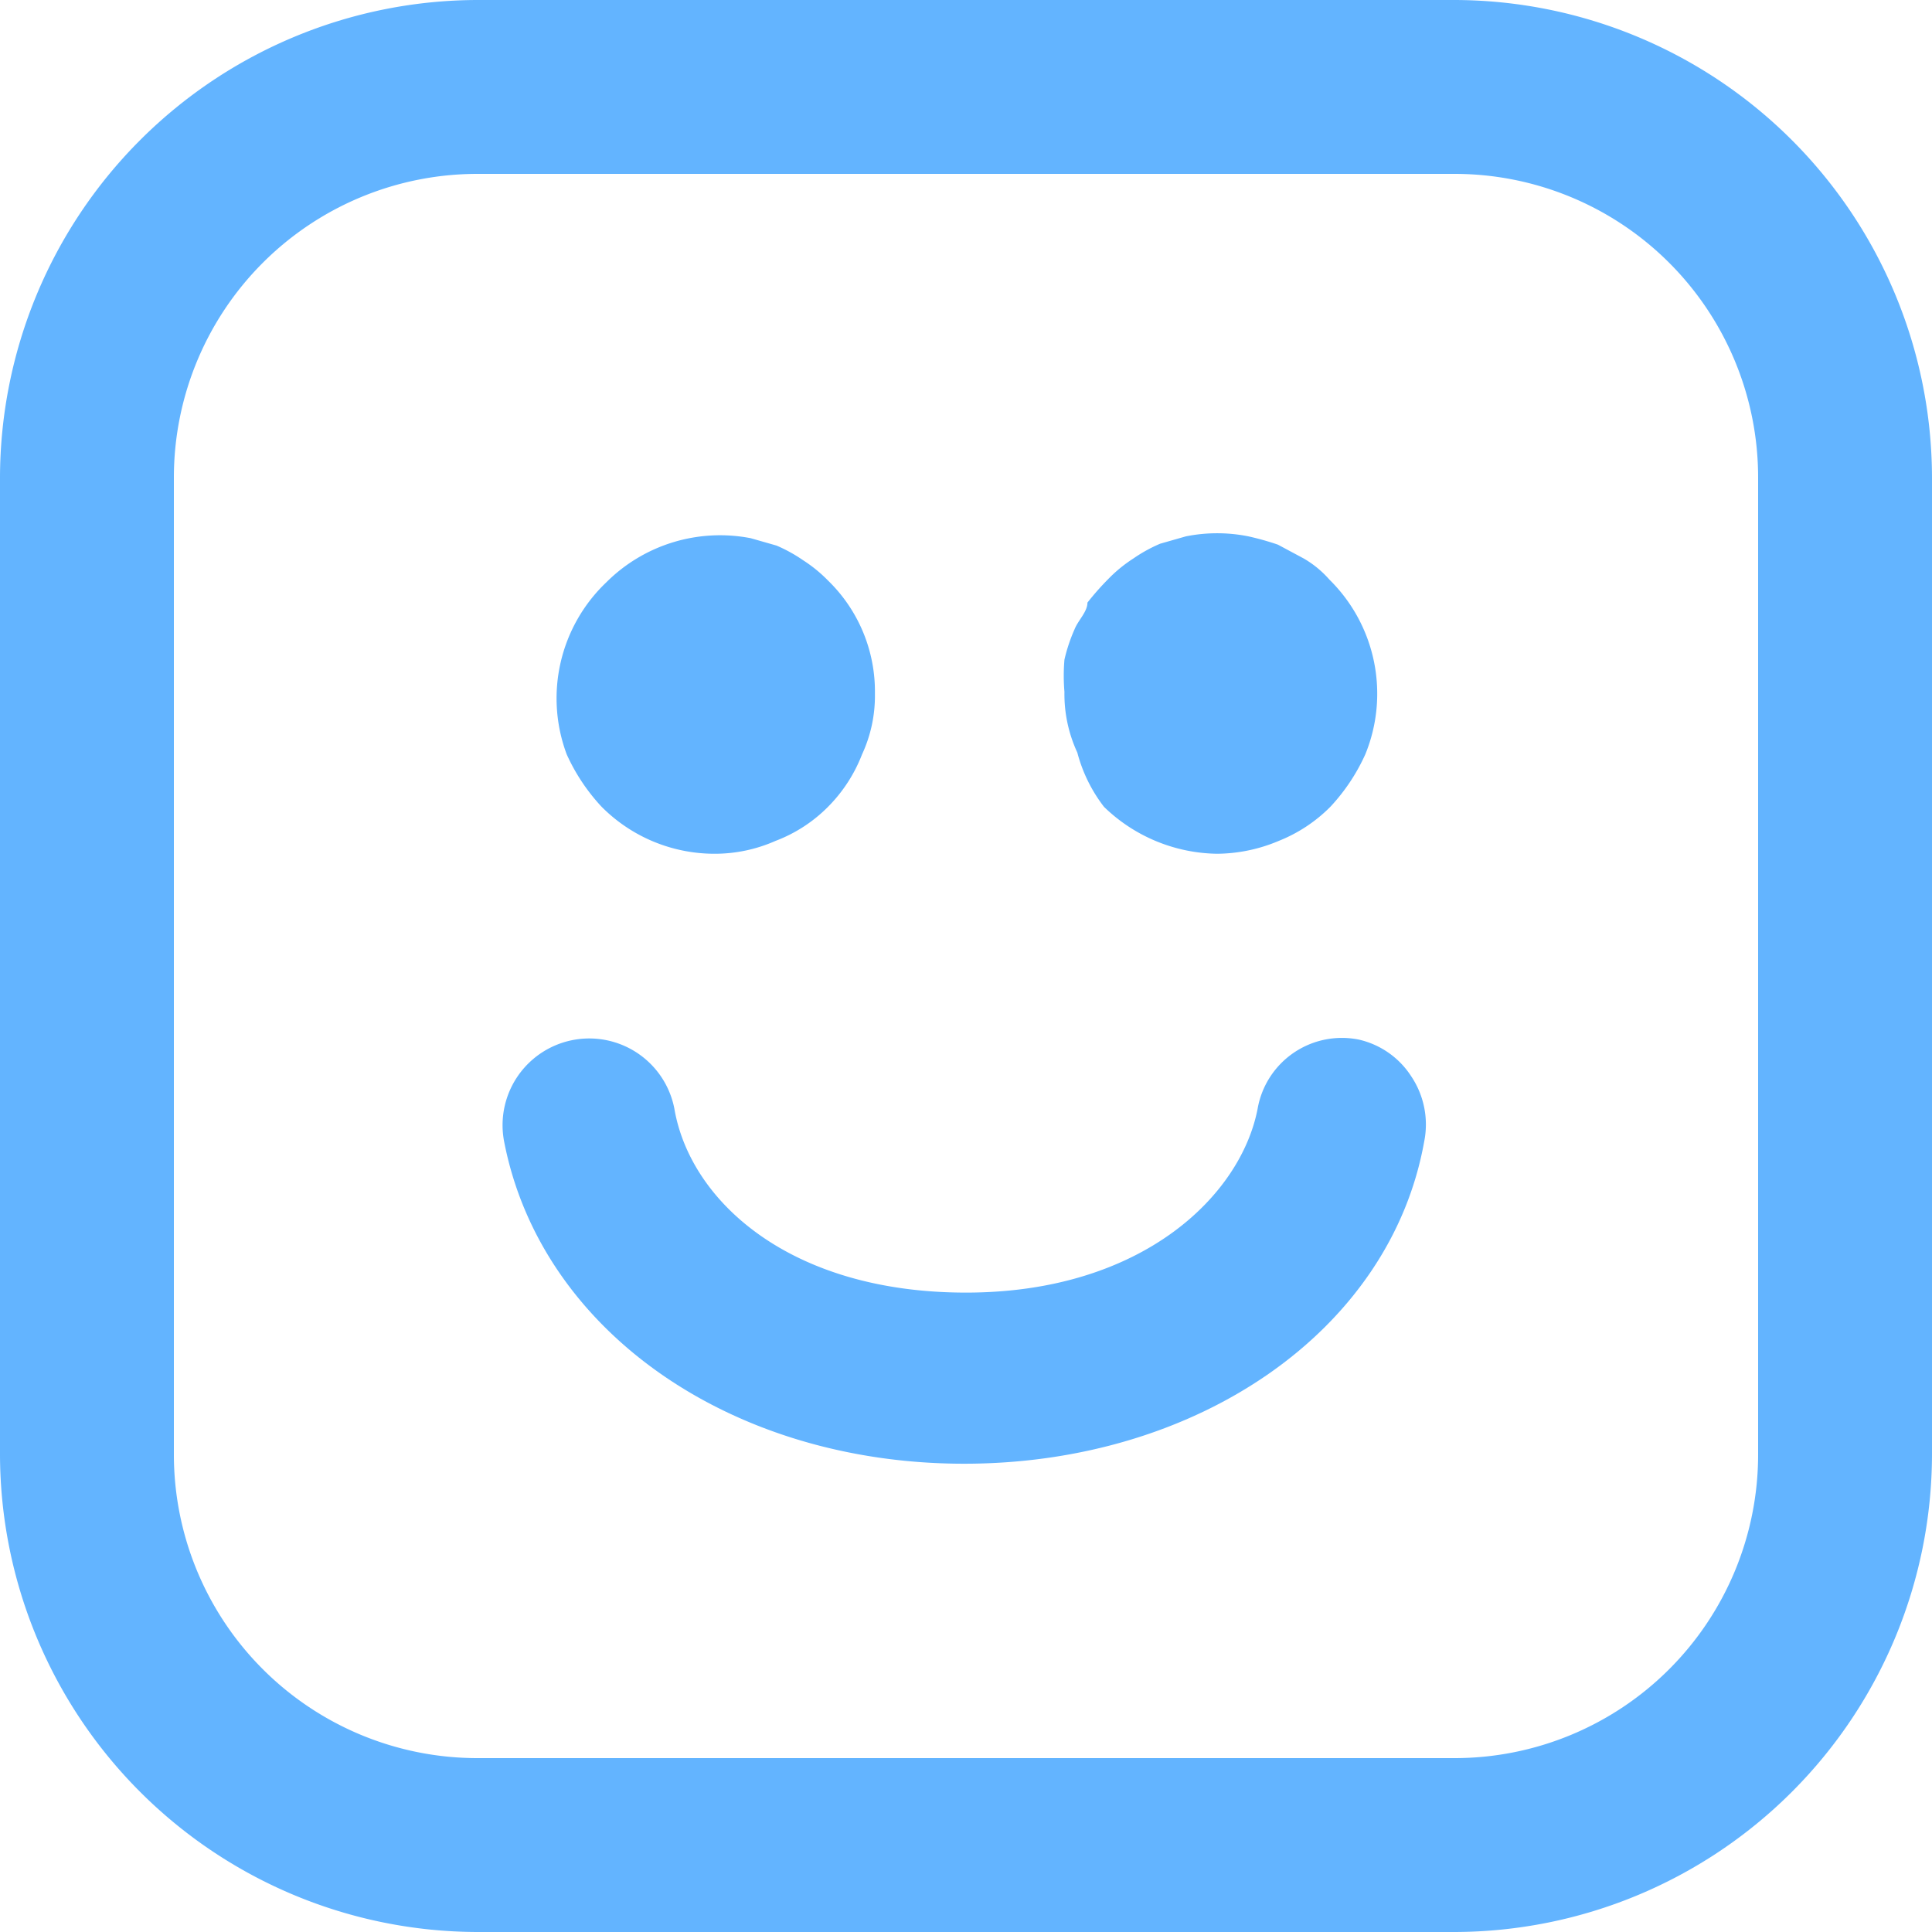 <svg xmlns="http://www.w3.org/2000/svg" viewBox="0 0 21 21"><path d="M6.54,8.77a1.73,1.73,0,0,0,1.23.51,1.63,1.63,0,0,0,.66-.14A1.6,1.6,0,0,0,9,8.77a1.65,1.65,0,0,0,.37-.57,1.51,1.51,0,0,0,.14-.66A1.68,1.68,0,0,0,9,6.31a1.54,1.54,0,0,0-.27-.22,1.64,1.64,0,0,0-.29-.16l0,0-.28-.08a1.75,1.75,0,0,0-1.57.48A1.74,1.74,0,0,0,6.16,8.2,2.1,2.1,0,0,0,6.54,8.77Z" fill="#63b4ff"/><path d="M12,8.77a1.8,1.8,0,0,0,1.23.51,1.75,1.75,0,0,0,.67-.14,1.65,1.65,0,0,0,.56-.37,2.1,2.1,0,0,0,.38-.57,1.74,1.74,0,0,0-.39-1.9,1.11,1.11,0,0,0-.28-.23l-.28-.15a3,3,0,0,0-.32-.09,1.73,1.73,0,0,0-.68,0l-.28.08,0,0a1.64,1.64,0,0,0-.29.16,1.54,1.54,0,0,0-.27.22,3,3,0,0,0-.23.26c0,.1-.1.19-.14.29a1.82,1.82,0,0,0-.11.33,2.07,2.07,0,0,0,0,.35,1.51,1.51,0,0,0,.14.66A1.65,1.65,0,0,0,12,8.77Z" fill="#63b4ff"/><path d="M14.77,11.3a.93.93,0,0,0-1.1.75c-.18.94-1.25,2-3.17,2s-3-1-3.17-2a.94.94,0,1,0-1.85.36c.4,2.06,2.47,3.5,5,3.5s4.63-1.44,5-3.5a.94.94,0,0,0-.14-.71A.92.92,0,0,0,14.77,11.3Z" fill="#63b4ff"/><path d="M15.81,0H5.19A5.2,5.2,0,0,0,0,5.19V15.81A5.2,5.2,0,0,0,5.19,21H15.81A5.2,5.2,0,0,0,21,15.81V5.19A5.2,5.2,0,0,0,15.81,0Zm3.3,5.19V15.81a3.3,3.3,0,0,1-3.3,3.3H5.19a3.3,3.3,0,0,1-3.3-3.3V5.19a3.3,3.3,0,0,1,3.3-3.3H15.81A3.3,3.3,0,0,1,19.11,5.19Z" fill="#63b4ff"/></svg>
